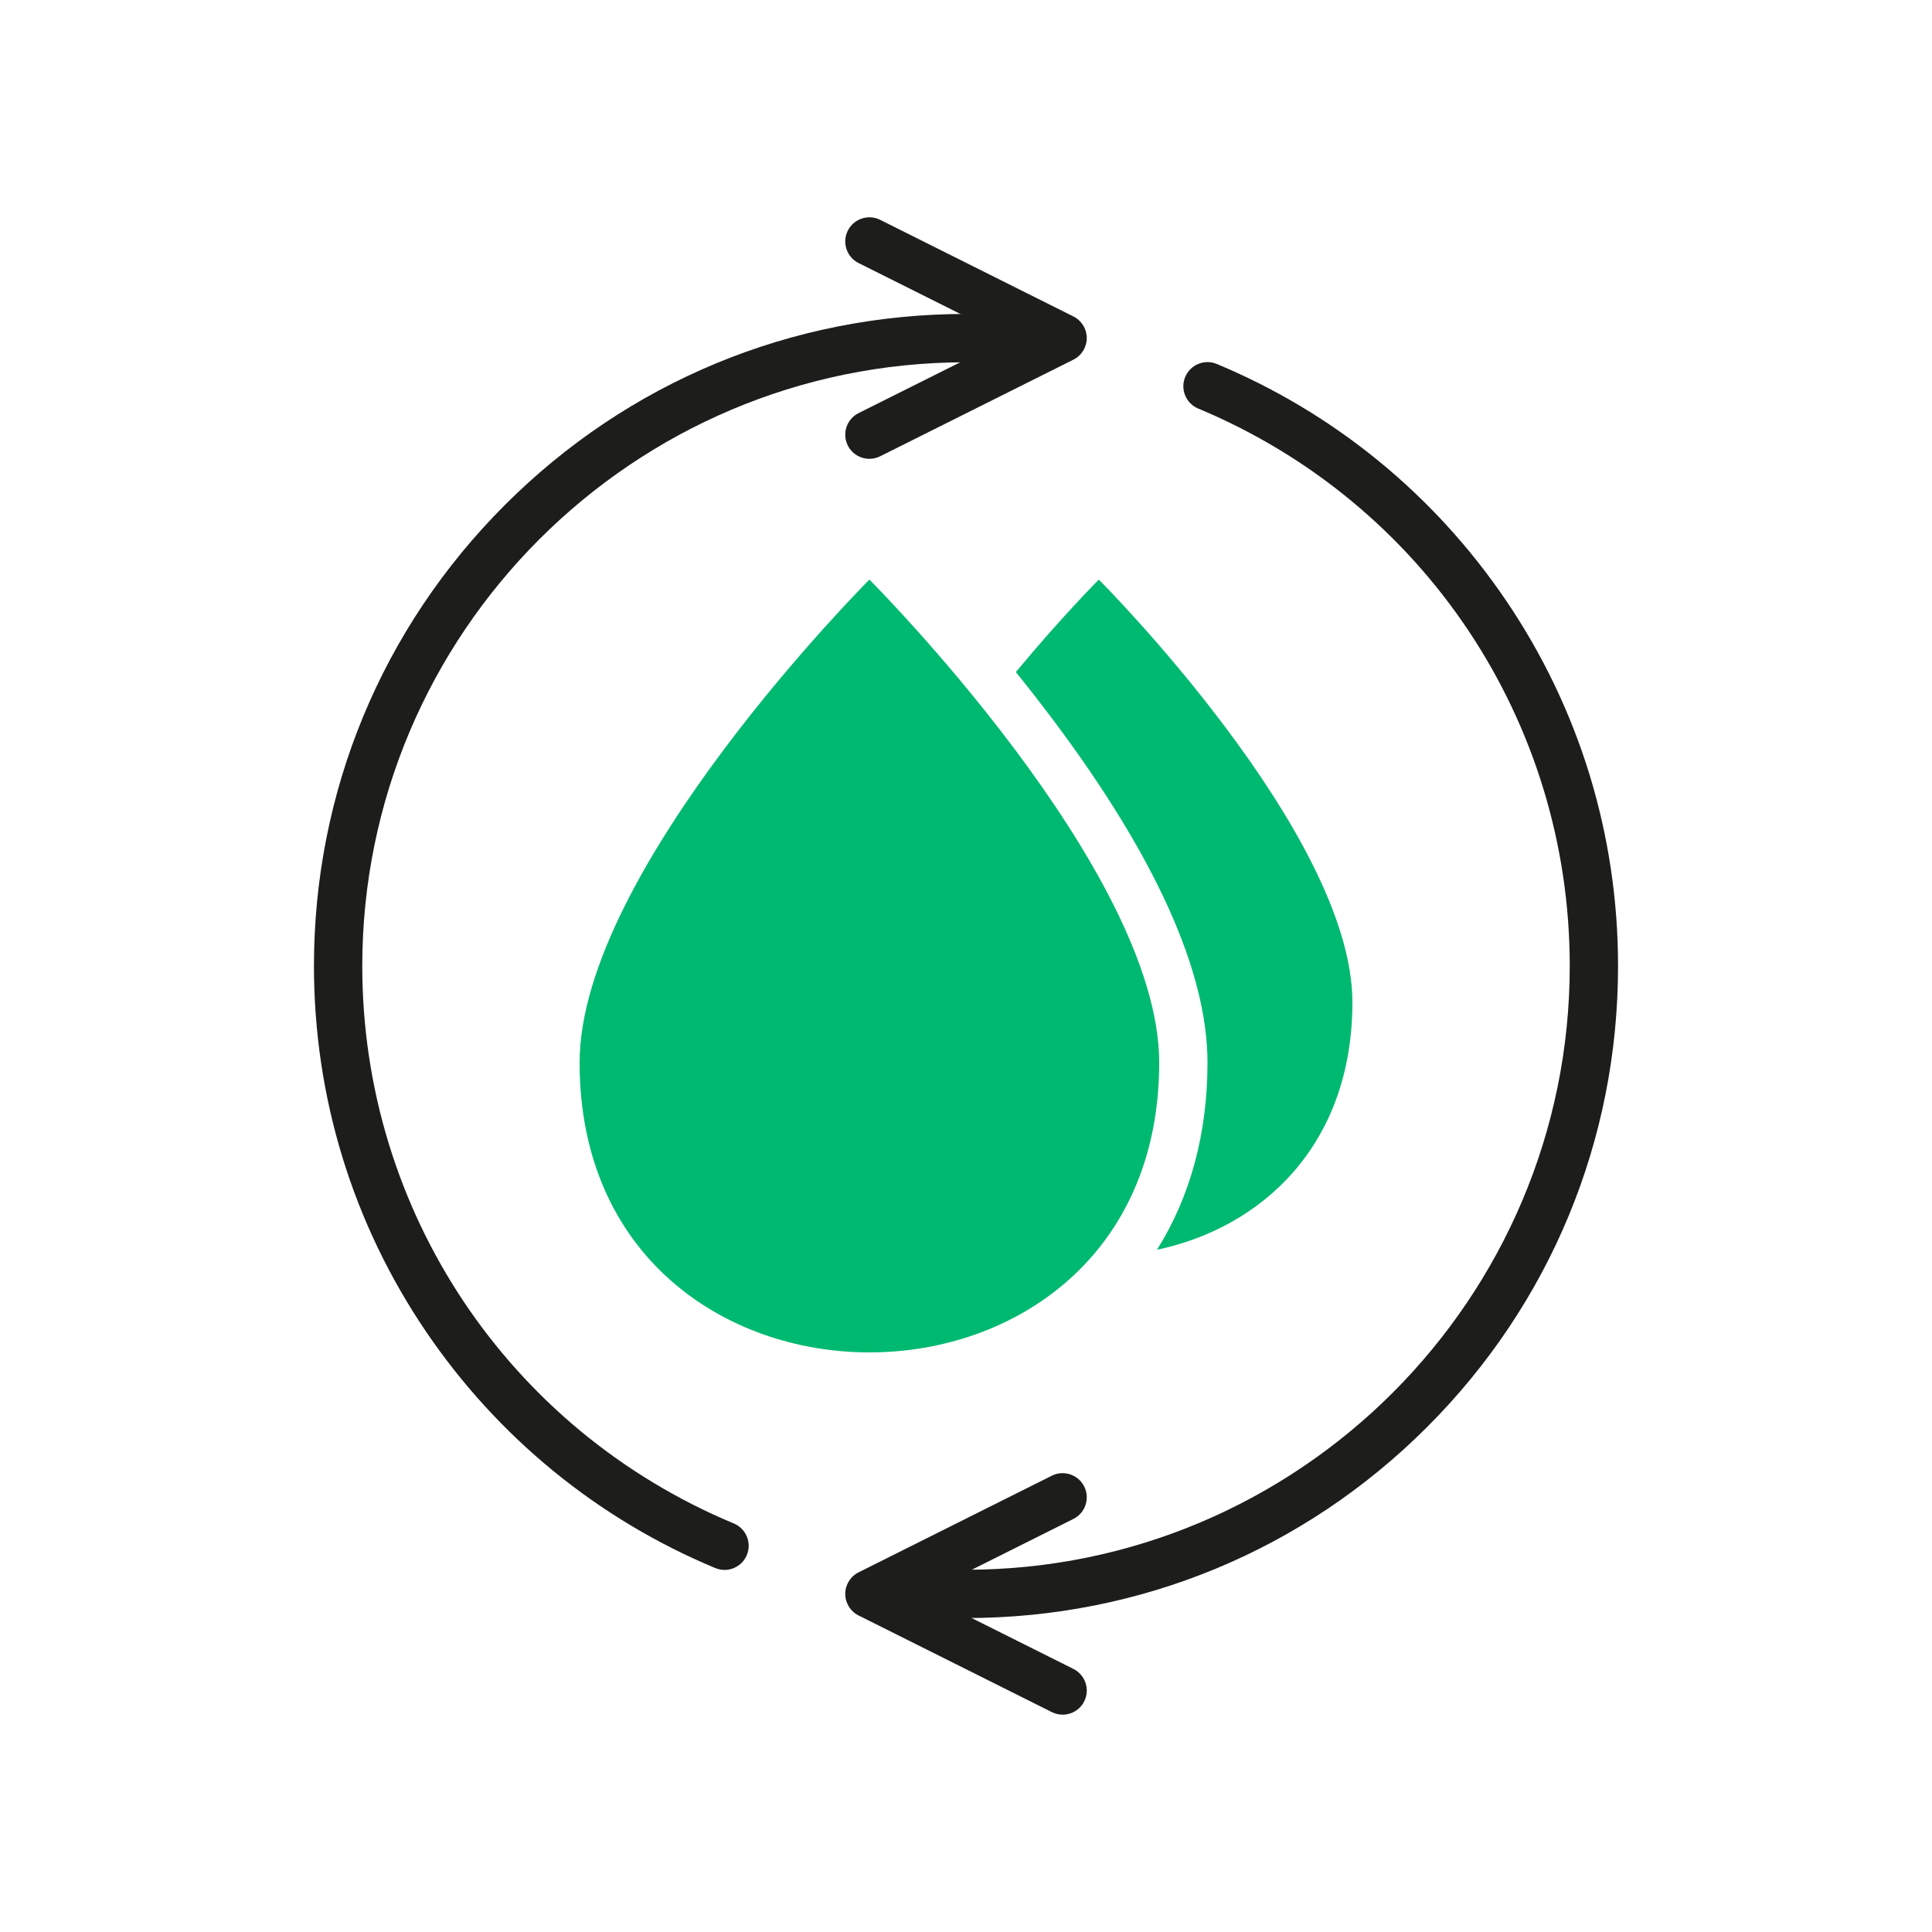 <?xml version="1.0" encoding="UTF-8"?>
<svg id="COLOR" xmlns="http://www.w3.org/2000/svg" viewBox="0 0 800 800">
  <defs>
    <style>
      .cls-1 {
        fill: #00b971;
      }

      .cls-2 {
        fill: #1d1d1b;
      }
    </style>
  </defs>
  <g>
    <path class="cls-1" d="m480,440c0-80-120-200-120-200,0,0-120,120-120,200s60,120,120,120,120-40,120-120Z"/>
    <path class="cls-1" d="m455,240s-15.38,15.38-34.36,38.29c5.02,6.21,10.18,12.81,15.36,19.71,42.47,56.62,64,104.4,64,142,0,29.37-7.15,55.62-20.92,77.5,43.35-9.13,80.92-43.29,80.92-102.5,0-70-105-175-105-175Z"/>
  </g>
  <g>
    <path class="cls-2" d="m439.99,710c-1.5,0-3.03-.34-4.46-1.06l-80-40c-3.39-1.69-5.53-5.16-5.53-8.94s2.14-7.25,5.53-8.94l80-40c4.94-2.47,10.95-.47,13.42,4.47s.47,10.95-4.47,13.42l-62.11,31.06,62.11,31.06c4.94,2.47,6.94,8.48,4.47,13.42-1.75,3.5-5.28,5.53-8.95,5.53Z"/>
    <path class="cls-2" d="m360.01,190c-3.67,0-7.2-2.03-8.95-5.53-2.47-4.94-.47-10.95,4.47-13.42l62.11-31.06-62.11-31.06c-4.94-2.47-6.94-8.48-4.47-13.42,2.47-4.94,8.48-6.94,13.42-4.47l80,40c3.39,1.69,5.53,5.16,5.53,8.94s-2.14,7.25-5.53,8.94l-80,40c-1.44.72-2.96,1.06-4.46,1.06Z"/>
    <g>
      <path class="cls-2" d="m300,650.06c-1.28,0-2.59-.25-3.85-.77-48.6-20.27-89.97-54.08-119.66-97.78-30.42-44.78-46.49-97.17-46.49-151.51,0-72.12,28.08-139.92,79.08-190.92,51-51,118.8-79.08,190.92-79.08,7.46,0,15.01.31,22.42.92,5.5.45,9.6,5.28,9.15,10.79-.45,5.5-5.29,9.6-10.79,9.15-6.87-.57-13.86-.85-20.77-.85-137.85,0-250,112.15-250,250,0,101.25,60.39,191.85,153.85,230.83,5.1,2.13,7.51,7.98,5.38,13.08-1.6,3.84-5.32,6.15-9.23,6.15Z"/>
      <path class="cls-2" d="m400,670c-6.91,0-13.89-.27-20.76-.79-5.51-.42-9.63-5.22-9.21-10.73.42-5.51,5.23-9.64,10.73-9.21,6.36.48,12.84.73,19.24.73,137.85,0,250-112.15,250-250,0-101.25-60.39-191.85-153.85-230.83-5.1-2.13-7.51-7.98-5.38-13.08,2.13-5.1,7.98-7.51,13.08-5.38,48.6,20.27,89.97,54.08,119.66,97.78,30.42,44.78,46.49,97.17,46.49,151.51,0,72.12-28.08,139.92-79.08,190.92s-118.8,79.08-190.92,79.08Z"/>
    </g>
  </g>
</svg>